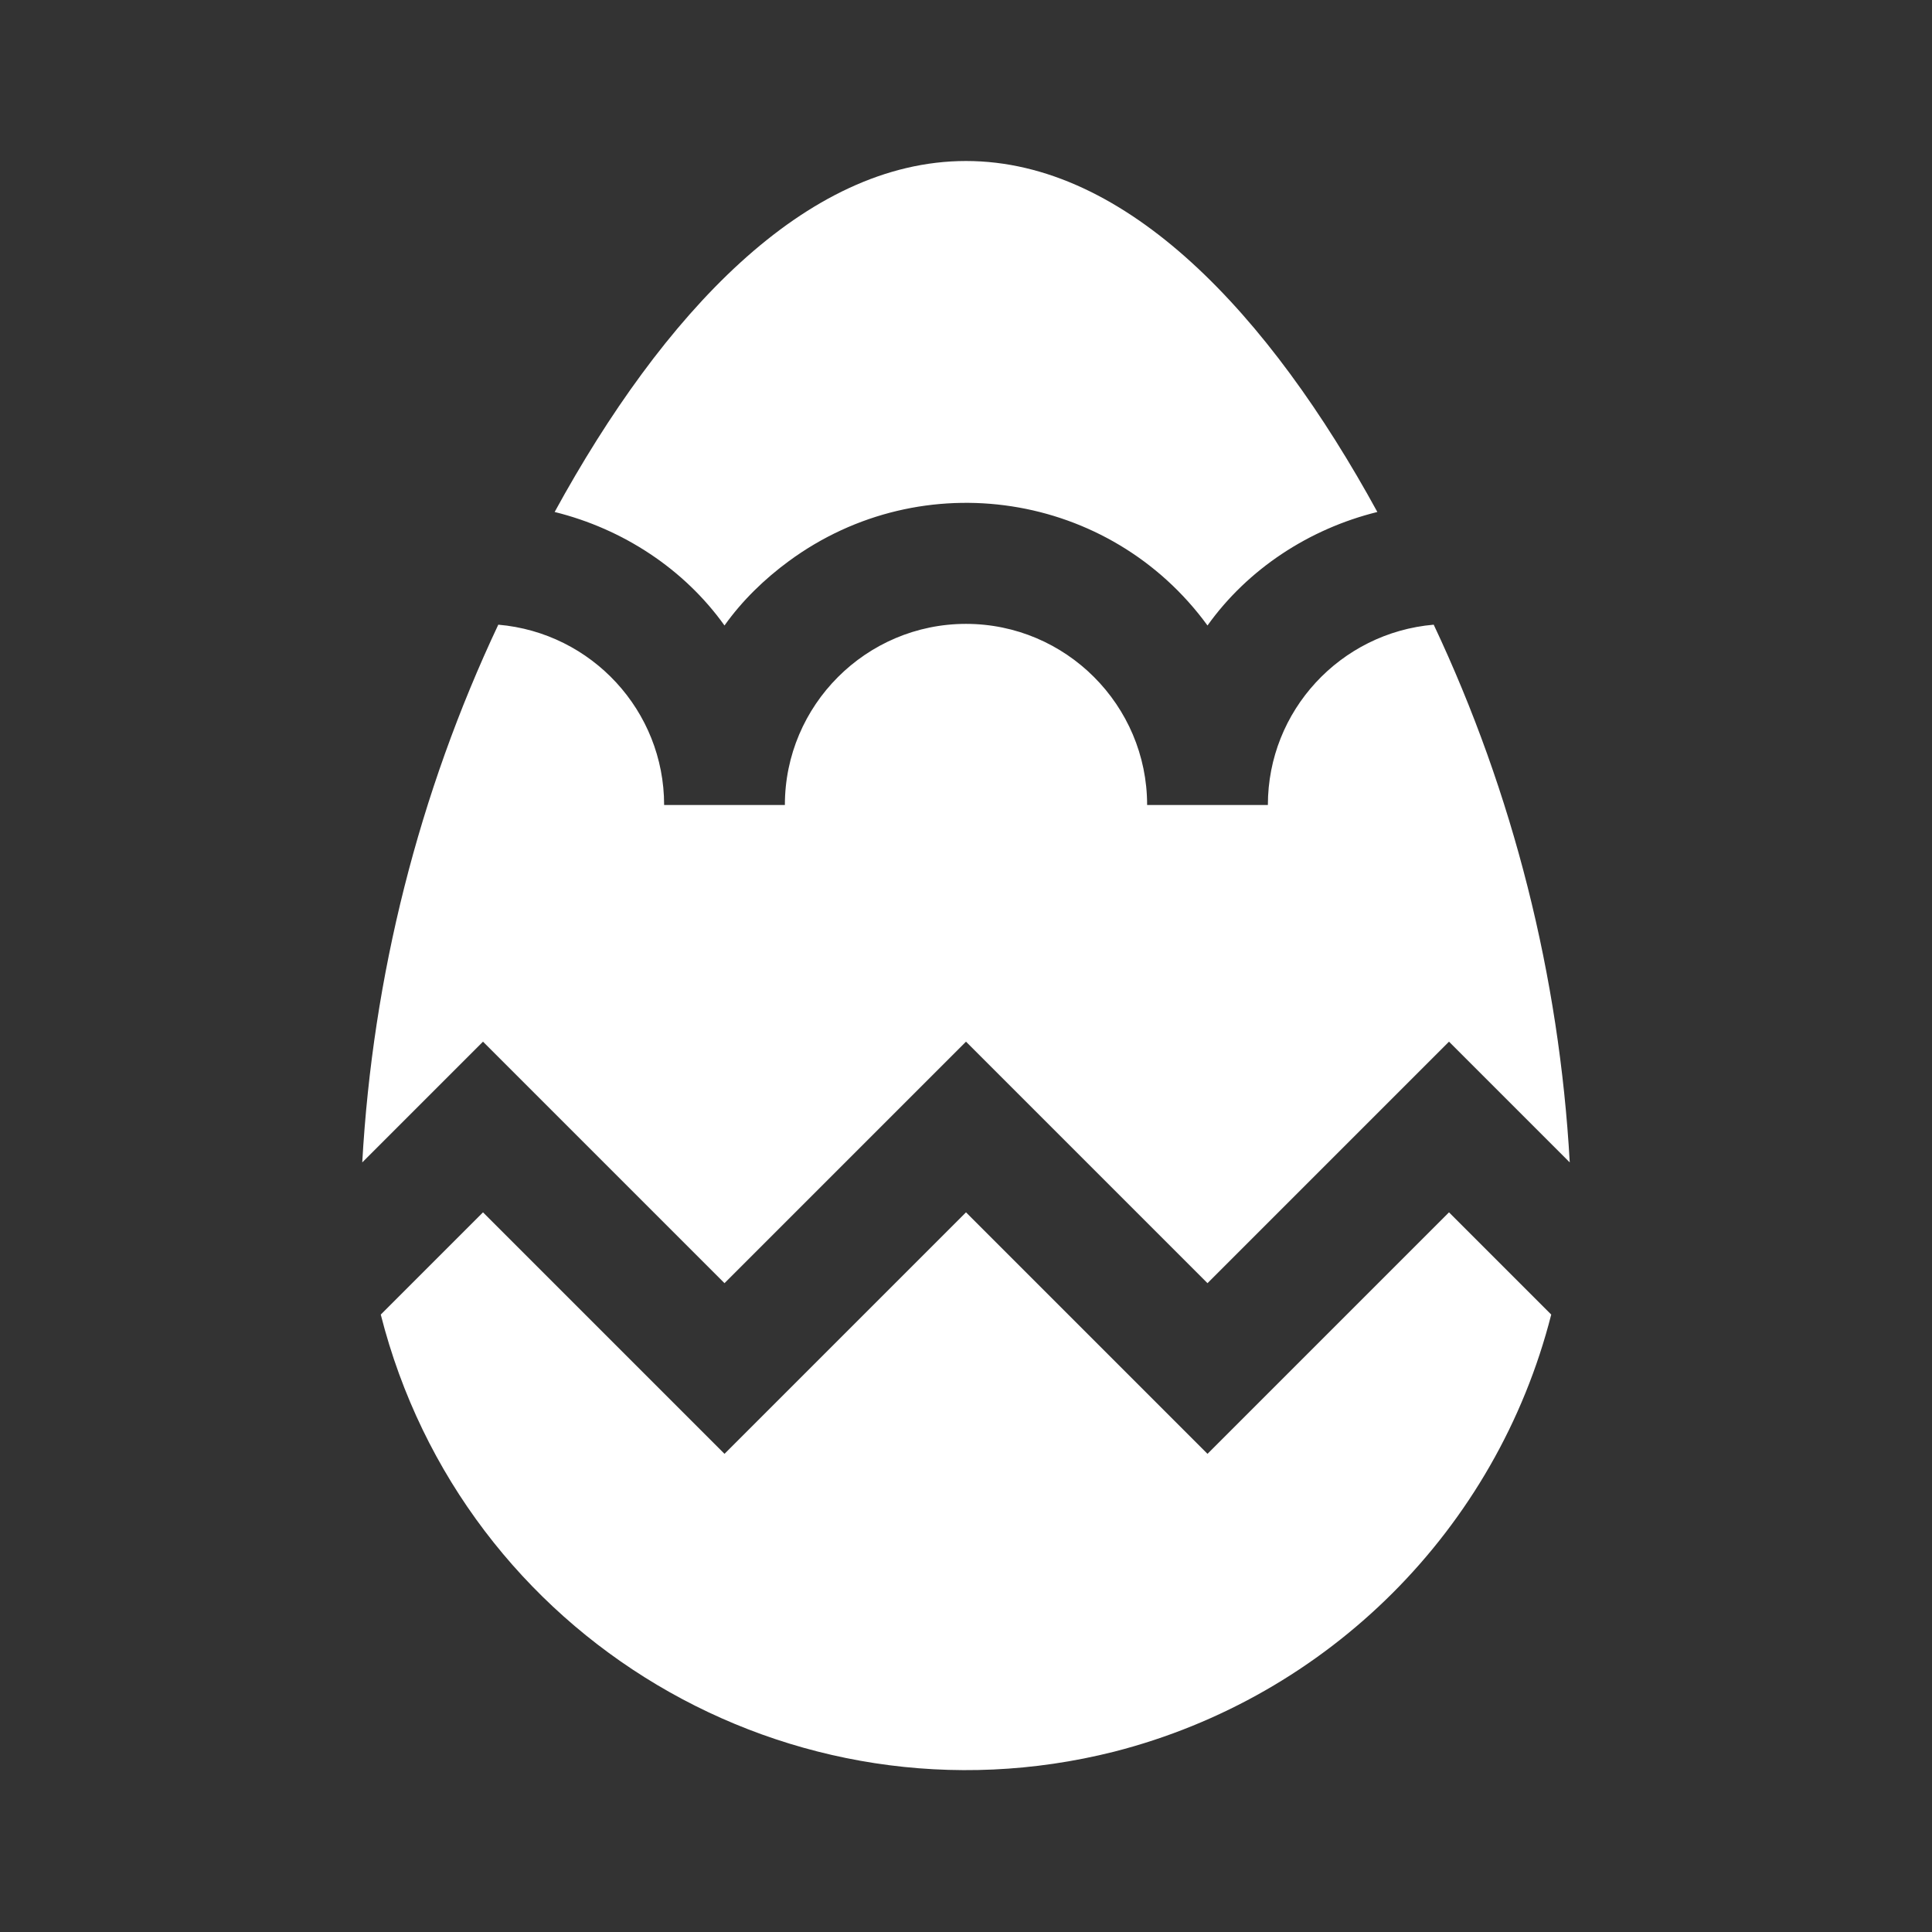 <?xml version="1.0" encoding="UTF-8"?><!DOCTYPE svg PUBLIC "-//W3C//DTD SVG 1.1//EN" "http://www.w3.org/Graphics/SVG/1.1/DTD/svg11.dtd"><svg xmlns="http://www.w3.org/2000/svg" xmlns:xlink="http://www.w3.org/1999/xlink" version="1.1" width="512" height="512" viewBox="0 0 512 512"><rect x="0" y="0" width="512" height="512" fill="#333333" stroke="none"/>    <path fill="#ffffff" transform="scale(1, -1) translate(0, -448)" glyph-name="egg-easter" unicode="&#xFAAF;" horiz-adv-x="512" d=" M146.987 312.32C175.573 364.587 213.333 405.333 256 405.333C298.667 405.333 336.427 364.587 365.013 312.32C346.88 307.84 330.667 297.173 320 282.24C294.187 317.653 244.48 325.333 209.067 299.307C202.667 294.613 196.693 288.853 192 282.24C181.333 297.173 165.12 307.84 146.987 312.32M320 62.72L256 126.72L192 62.72L128 126.72L100.907 99.627C122.667 13.867 209.707 -37.76 295.253 -16.213C352 -1.707 396.587 42.667 411.093 99.627L384 126.72L320 62.72M192 107.947L256 171.947L320 107.947L384 171.947L416 139.947C413.227 189.227 401.067 237.653 379.947 282.453C355.2 280.32 336 259.627 336 234.667H304C304 261.12 282.453 282.667 256 282.667S208 261.12 208 234.667H176C176 259.627 156.8 280.32 132.053 282.453C110.933 237.653 98.773 189.227 96 139.947L128 171.947L192 107.947z" /></svg>